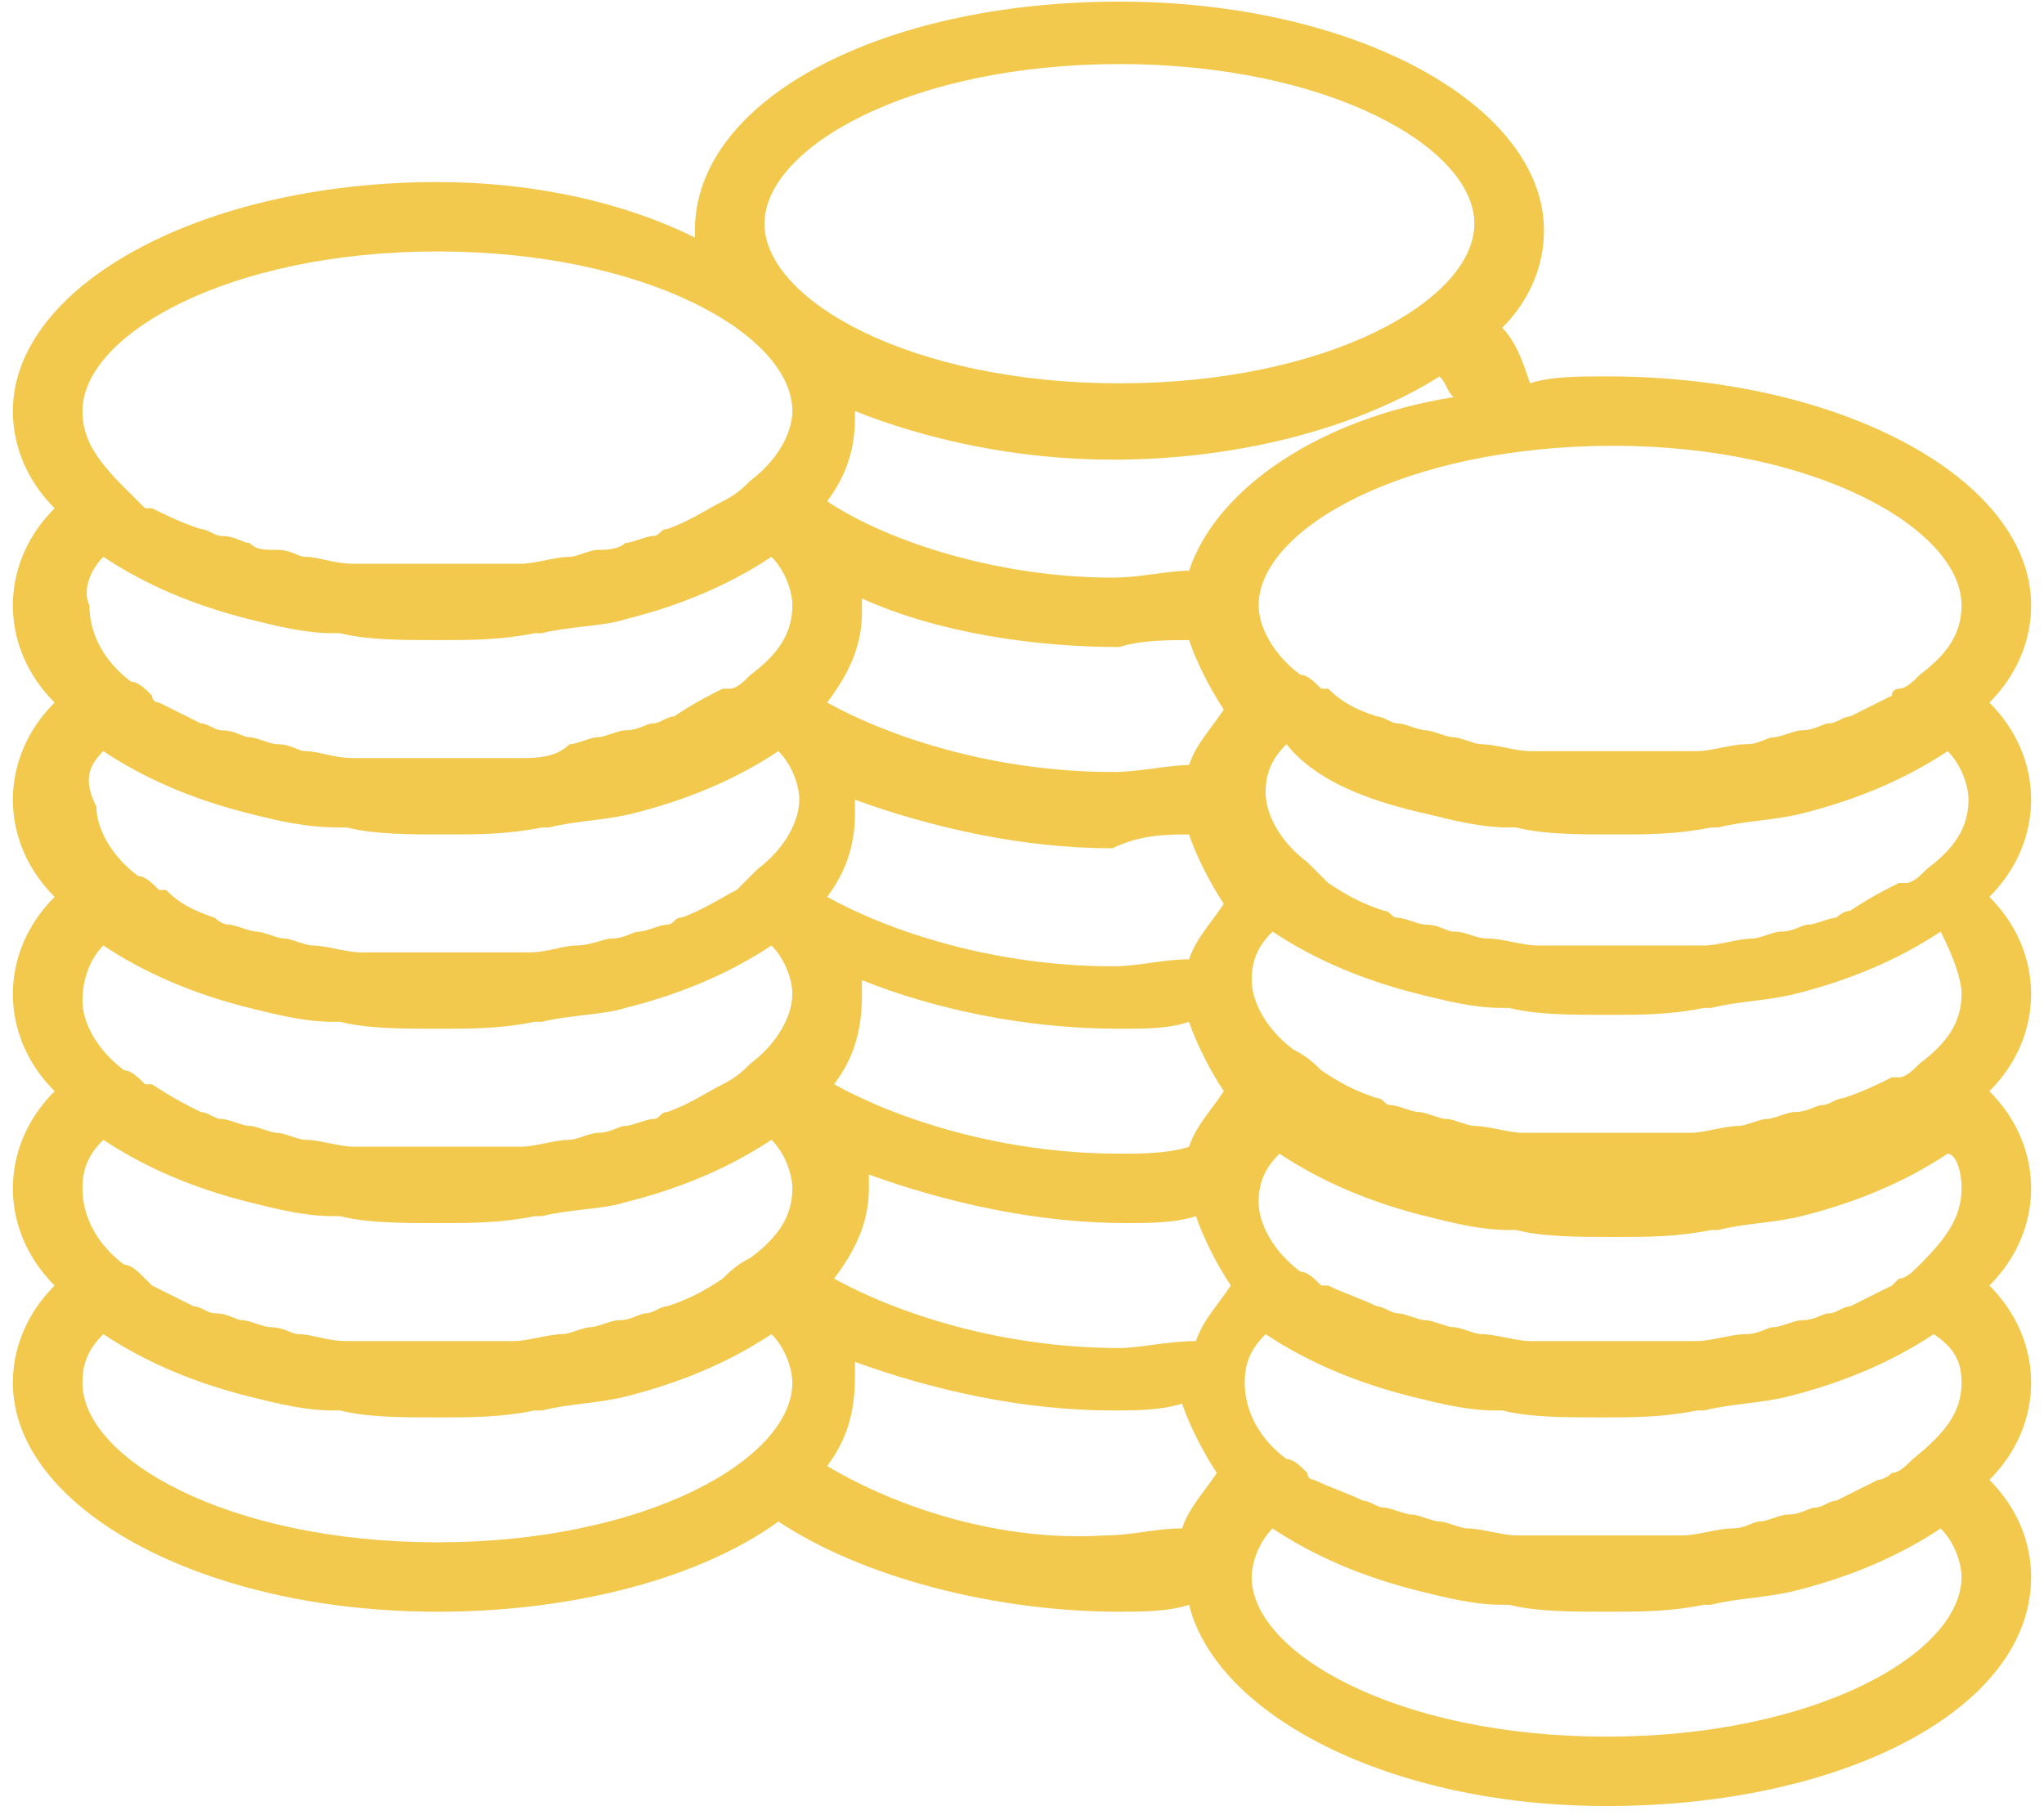 <svg width="134" height="119" viewBox="0 0 134 119" fill="none" xmlns="http://www.w3.org/2000/svg">
<path d="M130.419 46.06C132.244 44.24 133.156 41.965 133.156 39.691C133.156 31.5 120.838 24.675 105.325 24.675C103.5 24.675 101.675 24.675 100.306 25.131C99.85 23.765 99.394 22.401 98.481 21.491C100.306 19.671 101.219 17.395 101.219 15.12C101.219 6.93 88.9 0.105 73.388 0.105C57.875 0.105 45.556 6.475 45.556 15.12V15.575C40.994 13.3 35.062 11.935 28.675 11.935C13.162 11.935 0.844 18.761 0.844 26.951C0.844 29.226 1.756 31.5 3.581 33.321C1.756 35.141 0.844 37.416 0.844 39.691C0.844 41.965 1.756 44.24 3.581 46.06C1.756 47.88 0.844 50.156 0.844 52.431C0.844 54.706 1.756 56.98 3.581 58.8C1.756 60.62 0.844 62.895 0.844 65.171C0.844 67.445 1.756 69.721 3.581 71.54C1.756 73.361 0.844 75.635 0.844 77.91C0.844 80.186 1.756 82.46 3.581 84.281C1.756 86.1 0.844 88.376 0.844 90.65C0.844 98.841 13.162 105.665 28.675 105.665C37.8 105.665 46.013 103.39 51.031 99.751C56.506 103.39 65.175 105.665 73.388 105.665C74.756 105.665 76.581 105.665 77.95 105.21C79.775 112.49 91.181 118.405 105.325 118.405C120.838 118.405 133.156 112.035 133.156 103.39C133.156 101.115 132.244 98.841 130.419 97.02C132.244 95.201 133.156 92.925 133.156 90.65C133.156 88.376 132.244 86.1 130.419 84.281C132.244 82.46 133.156 80.186 133.156 77.91C133.156 75.635 132.244 73.361 130.419 71.54C132.244 69.721 133.156 67.445 133.156 65.171C133.156 62.895 132.244 60.62 130.419 58.8C132.244 56.98 133.156 54.706 133.156 52.431C133.156 50.156 132.244 47.88 130.419 46.06ZM128.594 65.171C128.594 66.99 127.681 68.356 125.856 69.721C125.4 70.175 124.944 70.63 124.488 70.63H124.031C123.119 71.085 122.206 71.54 120.837 71.996C120.381 71.996 119.925 72.451 119.469 72.451C119.012 72.451 118.556 72.906 117.644 72.906C117.188 72.906 116.275 73.361 115.819 73.361C115.363 73.361 114.45 73.816 113.994 73.816C113.081 73.816 111.713 74.27 110.8 74.27C110.344 74.27 109.887 74.27 109.431 74.27C108.062 74.27 106.694 74.27 105.325 74.27C103.956 74.27 102.588 74.27 101.219 74.27C100.762 74.27 100.306 74.27 99.85 74.27C98.938 74.27 97.569 73.816 96.656 73.816C96.2 73.816 95.287 73.361 94.831 73.361C94.375 73.361 93.463 72.906 93.006 72.906C92.55 72.906 91.638 72.451 91.181 72.451C90.725 72.451 90.725 71.996 90.269 71.996C88.9 71.54 87.987 71.085 86.619 70.175C86.162 69.721 85.706 69.266 84.794 68.811C82.969 67.445 82.056 65.626 82.056 64.26C82.056 62.895 82.513 61.986 83.425 61.075C86.162 62.895 89.356 64.26 93.006 65.171C94.831 65.626 96.656 66.081 98.481 66.081C98.481 66.081 98.481 66.081 98.938 66.081C100.762 66.535 103.044 66.535 105.325 66.535C107.606 66.535 109.431 66.535 111.712 66.081C111.712 66.081 111.713 66.081 112.169 66.081C113.994 65.626 115.819 65.626 117.644 65.171C121.294 64.26 124.488 62.895 127.225 61.075C128.138 62.895 128.594 64.26 128.594 65.171ZM128.594 77.91C128.594 79.731 127.681 81.096 125.856 82.915C125.4 83.371 124.944 83.826 124.488 83.826L124.031 84.281C123.119 84.736 122.206 85.191 121.294 85.645C120.838 85.645 120.381 86.1 119.925 86.1C119.469 86.1 119.013 86.555 118.1 86.555C117.644 86.555 116.731 87.01 116.275 87.01C115.819 87.01 115.362 87.466 114.45 87.466C113.537 87.466 112.169 87.921 111.256 87.921C110.8 87.921 110.344 87.921 109.887 87.921C108.519 87.921 107.15 87.921 105.781 87.921C104.412 87.921 103.044 87.921 101.675 87.921C101.219 87.921 100.762 87.921 100.306 87.921C99.394 87.921 98.025 87.466 97.112 87.466C96.656 87.466 95.744 87.01 95.287 87.01C94.831 87.01 93.919 86.555 93.463 86.555C93.006 86.555 92.094 86.1 91.638 86.1C91.181 86.1 90.725 85.645 90.269 85.645C89.356 85.191 87.987 84.736 87.075 84.281H86.619C86.162 83.826 85.706 83.371 85.25 83.371C83.425 82.005 82.513 80.186 82.513 78.82C82.513 77.456 82.969 76.546 83.881 75.635C86.619 77.456 89.812 78.82 93.463 79.731C95.287 80.186 97.112 80.641 98.938 80.641C98.938 80.641 98.938 80.641 99.394 80.641C101.219 81.096 103.5 81.096 105.781 81.096C108.062 81.096 109.887 81.096 112.169 80.641C112.169 80.641 112.169 80.641 112.625 80.641C114.45 80.186 116.275 80.186 118.1 79.731C121.75 78.82 124.944 77.456 127.681 75.635C128.137 75.635 128.594 76.546 128.594 77.91ZM128.594 90.65C128.594 92.471 127.681 93.835 125.4 95.656C124.944 96.111 124.488 96.566 124.031 96.566C124.031 96.566 123.575 97.02 123.119 97.02C122.206 97.475 121.294 97.93 120.381 98.385C119.925 98.385 119.469 98.841 119.012 98.841C118.556 98.841 118.1 99.296 117.188 99.296C116.731 99.296 115.819 99.751 115.363 99.751C114.906 99.751 114.45 100.205 113.538 100.205C112.625 100.205 111.256 100.66 110.344 100.66C109.887 100.66 109.431 100.66 108.975 100.66C107.606 100.66 106.237 100.66 104.869 100.66C103.5 100.66 102.131 100.66 100.762 100.66C100.306 100.66 99.85 100.66 99.394 100.66C98.481 100.66 97.112 100.205 96.2 100.205C95.744 100.205 94.831 99.751 94.375 99.751C93.919 99.751 93.006 99.296 92.55 99.296C92.094 99.296 91.181 98.841 90.725 98.841C90.269 98.841 89.812 98.385 89.356 98.385C88.444 97.93 87.075 97.475 86.162 97.02C86.162 97.02 85.706 97.02 85.706 96.566C85.25 96.111 84.794 95.656 84.338 95.656C82.513 94.29 81.6 92.471 81.6 90.65C81.6 89.285 82.056 88.376 82.969 87.466C85.706 89.285 88.9 90.65 92.55 91.561C94.375 92.016 96.2 92.471 98.025 92.471C98.025 92.471 98.025 92.471 98.481 92.471C100.306 92.925 102.587 92.925 104.869 92.925C107.15 92.925 108.975 92.925 111.256 92.471C111.256 92.471 111.256 92.471 111.712 92.471C113.537 92.016 115.363 92.016 117.188 91.561C120.838 90.65 124.031 89.285 126.769 87.466C128.138 88.376 128.594 89.285 128.594 90.65ZM73.388 88.376C65.631 88.376 58.788 86.1 54.681 83.826C56.05 82.005 56.962 80.186 56.962 77.91C56.962 77.456 56.962 77.456 56.962 77.001C61.981 78.82 67.912 80.186 73.844 80.186C75.213 80.186 77.037 80.186 78.406 79.731C78.862 81.096 79.775 82.915 80.688 84.281C79.775 85.645 78.862 86.555 78.406 87.921C76.581 87.921 74.756 88.376 73.388 88.376ZM47.381 83.826C47.381 83.826 46.925 83.826 47.381 83.826C46.013 84.736 45.1 85.191 43.731 85.645C43.275 85.645 42.819 86.1 42.362 86.1C41.906 86.1 41.45 86.555 40.538 86.555C40.081 86.555 39.169 87.01 38.712 87.01C38.256 87.01 37.344 87.466 36.888 87.466C35.975 87.466 34.606 87.921 33.694 87.921C33.237 87.921 32.781 87.921 32.325 87.921C30.956 87.921 29.587 87.921 28.219 87.921C26.85 87.921 25.481 87.921 24.113 87.921C23.656 87.921 23.2 87.921 22.744 87.921C21.375 87.921 20.462 87.466 19.55 87.466C19.094 87.466 18.637 87.01 17.725 87.01C17.269 87.01 16.356 86.555 15.9 86.555C15.444 86.555 14.988 86.1 14.075 86.1C13.619 86.1 13.162 85.645 12.706 85.645C11.794 85.191 10.881 84.736 9.969 84.281L9.512 83.826C9.056 83.371 8.6 82.915 8.144 82.915C6.319 81.55 5.406 79.731 5.406 77.91C5.406 76.546 5.862 75.635 6.775 74.725C9.512 76.546 12.706 77.91 16.356 78.82C18.181 79.275 20.006 79.731 21.831 79.731C21.831 79.731 21.831 79.731 22.288 79.731C24.113 80.186 26.394 80.186 28.675 80.186C30.956 80.186 32.781 80.186 35.062 79.731C35.062 79.731 35.062 79.731 35.519 79.731C37.344 79.275 39.625 79.275 40.994 78.82C44.644 77.91 47.837 76.546 50.575 74.725C51.487 75.635 51.944 77.001 51.944 77.91C51.944 79.731 51.031 81.096 49.206 82.46C48.294 82.915 47.837 83.371 47.381 83.826ZM6.775 36.505C9.512 38.325 12.706 39.691 16.356 40.6C18.181 41.056 20.006 41.511 21.831 41.511C21.831 41.511 21.831 41.511 22.288 41.511C24.113 41.965 26.394 41.965 28.675 41.965C30.956 41.965 32.781 41.965 35.062 41.511C35.062 41.511 35.062 41.511 35.519 41.511C37.344 41.056 39.625 41.056 40.994 40.6C44.644 39.691 47.837 38.325 50.575 36.505C51.487 37.416 51.944 38.781 51.944 39.691C51.944 41.511 51.031 42.876 49.206 44.24C48.75 44.696 48.294 45.151 47.837 45.151C47.837 45.151 47.837 45.151 47.381 45.151C46.469 45.605 45.556 46.06 44.188 46.971C43.731 46.971 43.275 47.425 42.819 47.425C42.362 47.425 41.906 47.88 40.994 47.88C40.538 47.88 39.625 48.336 39.169 48.336C38.712 48.336 37.8 48.791 37.344 48.791C36.431 49.7 35.062 49.7 34.15 49.7C33.694 49.7 33.237 49.7 32.781 49.7C31.413 49.7 30.044 49.7 28.675 49.7C27.306 49.7 25.938 49.7 24.569 49.7C24.113 49.7 23.656 49.7 23.2 49.7C21.831 49.7 20.919 49.245 20.006 49.245C19.55 49.245 19.094 48.791 18.181 48.791C17.725 48.791 16.812 48.336 16.356 48.336C15.9 48.336 15.444 47.88 14.531 47.88C14.075 47.88 13.619 47.425 13.162 47.425C12.25 46.971 11.338 46.516 10.425 46.06C10.425 46.06 9.969 46.06 9.969 45.605C9.512 45.151 9.056 44.696 8.6 44.696C6.775 43.331 5.862 41.511 5.862 39.691C5.406 38.781 5.862 37.416 6.775 36.505ZM77.95 41.965C78.406 43.331 79.319 45.151 80.231 46.516C79.319 47.88 78.406 48.791 77.95 50.156C76.581 50.156 74.756 50.611 72.931 50.611C65.175 50.611 58.331 48.336 54.225 46.06C55.594 44.24 56.506 42.42 56.506 40.145C56.506 39.691 56.506 39.236 56.506 39.236C61.525 41.511 67.912 42.42 73.388 42.42C74.756 41.965 76.581 41.965 77.95 41.965ZM93.463 53.34C95.287 53.795 97.112 54.251 98.938 54.251C98.938 54.251 98.938 54.251 99.394 54.251C101.219 54.706 103.5 54.706 105.781 54.706C108.062 54.706 109.887 54.706 112.169 54.251C112.169 54.251 112.169 54.251 112.625 54.251C114.45 53.795 116.275 53.795 118.1 53.34C121.75 52.431 124.944 51.066 127.681 49.245C128.594 50.156 129.05 51.52 129.05 52.431C129.05 54.251 128.137 55.615 126.312 56.98C125.856 57.435 125.4 57.891 124.944 57.891H124.488C123.575 58.346 122.662 58.8 121.294 59.711C120.838 59.711 120.381 60.166 120.381 60.166C119.925 60.166 119.012 60.62 118.556 60.62C118.1 60.62 117.644 61.075 116.731 61.075C116.275 61.075 115.363 61.531 114.906 61.531C113.994 61.531 112.625 61.986 111.712 61.986C111.256 61.986 110.8 61.986 110.344 61.986C108.975 61.986 107.606 61.986 106.238 61.986C104.869 61.986 103.5 61.986 102.131 61.986C101.675 61.986 101.219 61.986 100.762 61.986C99.85 61.986 98.481 61.531 97.569 61.531C96.656 61.531 96.2 61.075 95.287 61.075C94.831 61.075 94.375 60.62 93.463 60.62C93.006 60.62 92.094 60.166 91.638 60.166C91.181 60.166 91.181 59.711 90.725 59.711C89.356 59.255 88.444 58.8 87.075 57.891C86.619 57.435 86.162 56.98 85.706 56.526C83.881 55.16 82.969 53.34 82.969 51.975C82.969 50.611 83.425 49.7 84.338 48.791C86.162 51.066 89.356 52.431 93.463 53.34C93.006 53.34 93.463 53.34 93.463 53.34ZM73.388 75.635C65.631 75.635 58.788 73.361 54.681 71.085C56.05 69.266 56.506 67.445 56.506 65.171C56.506 64.716 56.506 64.26 56.506 64.26C61.069 66.081 67 67.445 73.388 67.445C75.213 67.445 76.581 67.445 77.95 66.99C78.406 68.356 79.319 70.175 80.231 71.54C79.319 72.906 78.406 73.816 77.95 75.18C76.581 75.635 74.756 75.635 73.388 75.635ZM77.95 54.706C78.406 56.071 79.319 57.891 80.231 59.255C79.319 60.62 78.406 61.531 77.95 62.895C76.125 62.895 74.756 63.35 72.931 63.35C65.175 63.35 58.331 61.075 54.225 58.8C55.594 56.98 56.05 55.16 56.05 53.34C56.05 52.886 56.05 52.886 56.05 52.431C61.069 54.251 67 55.615 72.931 55.615C74.756 54.706 76.581 54.706 77.95 54.706ZM6.775 49.245C9.512 51.066 12.706 52.431 16.356 53.34C18.181 53.795 20.006 54.251 22.288 54.251C22.288 54.251 22.288 54.251 22.744 54.251C24.569 54.706 26.85 54.706 29.131 54.706C31.413 54.706 33.237 54.706 35.519 54.251C35.519 54.251 35.519 54.251 35.975 54.251C37.8 53.795 39.625 53.795 41.45 53.34C45.1 52.431 48.294 51.066 51.031 49.245C51.944 50.156 52.4 51.52 52.4 52.431C52.4 53.795 51.487 55.615 49.663 56.98C49.206 57.435 48.75 57.891 48.294 58.346C47.381 58.8 46.013 59.711 44.644 60.166C44.188 60.166 44.188 60.62 43.731 60.62C43.275 60.62 42.362 61.075 41.906 61.075C41.45 61.075 40.994 61.531 40.081 61.531C39.625 61.531 38.712 61.986 37.8 61.986C36.888 61.986 35.975 62.441 34.606 62.441C34.15 62.441 33.694 62.441 33.237 62.441C31.869 62.441 30.5 62.441 29.131 62.441C27.762 62.441 26.394 62.441 25.025 62.441C24.569 62.441 24.113 62.441 23.656 62.441C22.744 62.441 21.375 61.986 20.462 61.986C20.006 61.986 19.094 61.531 18.637 61.531C18.181 61.531 17.269 61.075 16.812 61.075C16.356 61.075 15.444 60.62 14.988 60.62C14.531 60.62 14.075 60.166 14.075 60.166C12.706 59.711 11.794 59.255 10.881 58.346H10.425C9.969 57.891 9.512 57.435 9.056 57.435C7.231 56.071 6.319 54.251 6.319 52.886C5.406 51.066 5.862 50.156 6.775 49.245ZM6.775 61.986C9.512 63.806 12.706 65.171 16.356 66.081C18.181 66.535 20.006 66.99 21.831 66.99C21.831 66.99 21.831 66.99 22.288 66.99C24.113 67.445 26.394 67.445 28.675 67.445C30.956 67.445 32.781 67.445 35.062 66.99C35.062 66.99 35.062 66.99 35.519 66.99C37.344 66.535 39.625 66.535 40.994 66.081C44.644 65.171 47.837 63.806 50.575 61.986C51.487 62.895 51.944 64.26 51.944 65.171C51.944 66.535 51.031 68.356 49.206 69.721C48.75 70.175 48.294 70.63 47.381 71.085C46.469 71.54 45.1 72.451 43.731 72.906C43.275 72.906 43.275 73.361 42.819 73.361C42.362 73.361 41.45 73.816 40.994 73.816C40.538 73.816 40.081 74.27 39.169 74.27C38.712 74.27 37.8 74.725 37.344 74.725C36.431 74.725 35.062 75.18 34.15 75.18C33.694 75.18 33.237 75.18 32.781 75.18C31.413 75.18 30.044 75.18 28.675 75.18C27.306 75.18 25.938 75.18 24.569 75.18C24.113 75.18 23.656 75.18 23.2 75.18C22.288 75.18 20.919 74.725 20.006 74.725C19.55 74.725 18.637 74.27 18.181 74.27C17.725 74.27 16.812 73.816 16.356 73.816C15.9 73.816 14.988 73.361 14.531 73.361C14.075 73.361 13.619 72.906 13.162 72.906C12.25 72.451 11.338 71.996 9.969 71.085H9.512C9.056 70.63 8.6 70.175 8.144 70.175C6.319 68.811 5.406 66.99 5.406 65.626C5.406 64.26 5.862 62.895 6.775 61.986ZM128.594 39.691C128.594 41.511 127.681 42.876 125.856 44.24C125.4 44.696 124.944 45.151 124.488 45.151C124.488 45.151 124.031 45.151 124.031 45.605C123.119 46.06 122.206 46.516 121.294 46.971C120.838 46.971 120.381 47.425 119.925 47.425C119.469 47.425 119.013 47.88 118.1 47.88C117.644 47.88 116.731 48.336 116.275 48.336C115.819 48.336 115.362 48.791 114.45 48.791C113.537 48.791 112.169 49.245 111.256 49.245C110.8 49.245 110.344 49.245 109.887 49.245C108.519 49.245 107.15 49.245 105.781 49.245C104.412 49.245 103.044 49.245 101.675 49.245C101.219 49.245 100.762 49.245 100.306 49.245C99.394 49.245 98.025 48.791 97.112 48.791C96.656 48.791 95.744 48.336 95.287 48.336C94.831 48.336 93.919 47.88 93.463 47.88C93.006 47.88 92.094 47.425 91.638 47.425C91.181 47.425 90.725 46.971 90.269 46.971C88.9 46.516 87.987 46.06 87.075 45.151C87.075 45.151 87.075 45.151 86.619 45.151C86.162 44.696 85.706 44.24 85.25 44.24C83.425 42.876 82.513 41.056 82.513 39.691C82.513 34.685 92.094 29.226 105.781 29.226C119.012 29.226 128.594 34.685 128.594 39.691ZM77.95 37.416C76.581 37.416 74.756 37.87 72.931 37.87C65.631 37.87 58.331 35.596 54.225 32.865C55.594 31.046 56.05 29.226 56.05 27.405V26.951C60.612 28.77 66.544 30.136 72.931 30.136C81.6 30.136 89.356 27.86 94.375 24.675C94.831 25.131 94.831 25.585 95.287 26.041C86.619 27.405 79.775 31.956 77.95 37.416ZM73.388 4.2C87.075 4.2 96.656 9.66 96.656 14.665C96.656 19.671 87.075 25.131 73.388 25.131C59.7 25.131 50.119 19.671 50.119 14.665C50.119 9.66 59.7 4.2 73.388 4.2ZM28.675 16.485C42.362 16.485 51.944 21.945 51.944 26.951C51.944 28.316 51.031 30.136 49.206 31.5C48.75 31.956 48.294 32.41 47.381 32.865C46.469 33.321 45.1 34.23 43.731 34.685C43.275 34.685 43.275 35.141 42.819 35.141C42.362 35.141 41.45 35.596 40.994 35.596C40.538 36.05 39.625 36.05 39.169 36.05C38.712 36.05 37.8 36.505 37.344 36.505C36.431 36.505 35.062 36.961 34.15 36.961C33.694 36.961 33.237 36.961 32.781 36.961C31.413 36.961 30.044 36.961 28.675 36.961C27.306 36.961 25.938 36.961 24.569 36.961C24.113 36.961 23.656 36.961 23.2 36.961C21.831 36.961 20.919 36.505 20.006 36.505C19.55 36.505 19.094 36.05 18.181 36.05C17.269 36.05 16.812 36.05 16.356 35.596C15.9 35.596 15.444 35.141 14.531 35.141C14.075 35.141 13.619 34.685 13.162 34.685C11.794 34.23 10.881 33.776 9.969 33.321C9.969 33.321 9.969 33.321 9.512 33.321C9.056 32.865 8.6 32.41 8.144 31.956C6.319 30.136 5.406 28.77 5.406 26.951C5.406 21.945 14.988 16.485 28.675 16.485ZM5.406 90.65C5.406 89.285 5.862 88.376 6.775 87.466C9.512 89.285 12.706 90.65 16.356 91.561C18.181 92.016 20.006 92.471 21.831 92.471C21.831 92.471 21.831 92.471 22.288 92.471C24.113 92.925 26.394 92.925 28.675 92.925C30.956 92.925 32.781 92.925 35.062 92.471C35.062 92.471 35.062 92.471 35.519 92.471C37.344 92.016 39.169 92.016 40.994 91.561C44.644 90.65 47.837 89.285 50.575 87.466C51.487 88.376 51.944 89.74 51.944 90.65C51.944 95.656 42.362 101.115 28.675 101.115C14.988 101.115 5.406 95.656 5.406 90.65ZM54.225 96.111C55.594 94.29 56.05 92.471 56.05 90.195C56.05 89.74 56.05 89.74 56.05 89.285C61.069 91.106 67 92.471 72.931 92.471C74.3 92.471 76.125 92.471 77.494 92.016C77.95 93.38 78.862 95.201 79.775 96.566C78.862 97.93 77.95 98.841 77.494 100.205C75.669 100.205 74.3 100.66 72.475 100.66C65.631 101.115 58.788 98.841 54.225 96.111ZM105.325 113.855C91.638 113.855 82.056 108.395 82.056 103.39C82.056 102.48 82.513 101.115 83.425 100.205C86.162 102.025 89.356 103.39 93.006 104.3C94.831 104.755 96.656 105.21 98.481 105.21C98.481 105.21 98.481 105.21 98.938 105.21C100.762 105.665 103.044 105.665 105.325 105.665C107.606 105.665 109.431 105.665 111.712 105.21C111.712 105.21 111.713 105.21 112.169 105.21C113.994 104.755 115.819 104.755 117.644 104.3C121.294 103.39 124.488 102.025 127.225 100.205C128.138 101.115 128.594 102.48 128.594 103.39C128.594 108.395 119.012 113.855 105.325 113.855Z" fill="#F2C94C"/>
</svg>
